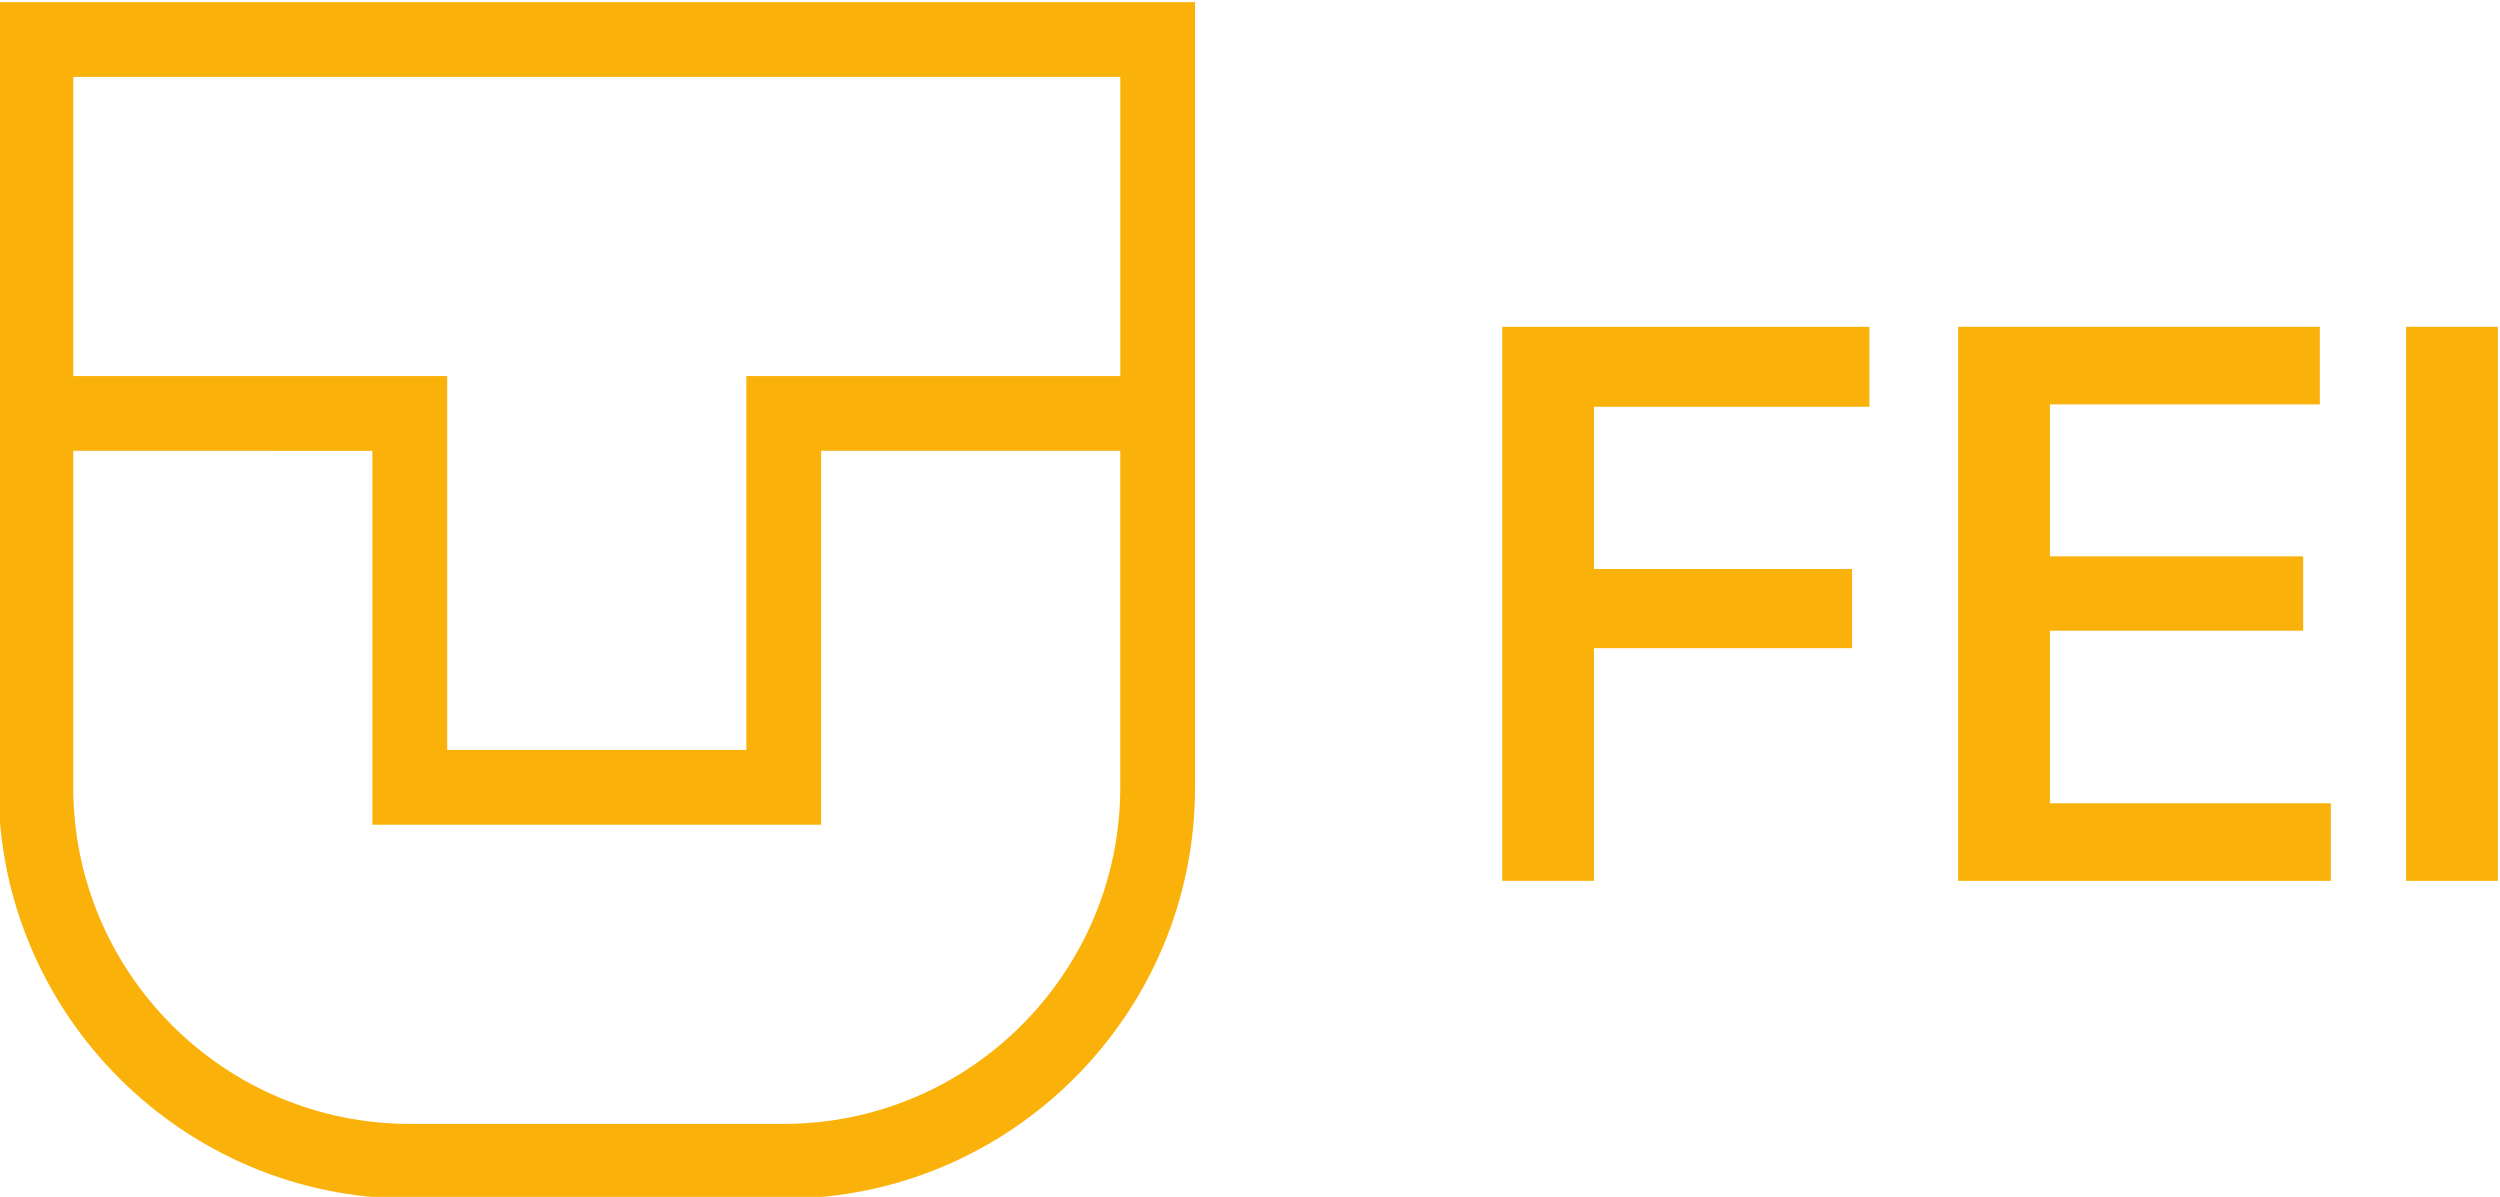 <?xml version="1.0" encoding="UTF-8" standalone="no"?>
<!-- Created with Inkscape (http://www.inkscape.org/) -->

<svg
   xmlns:dc="http://purl.org/dc/elements/1.1/"
   xmlns:cc="http://creativecommons.org/ns#"
   xmlns:rdf="http://www.w3.org/1999/02/22-rdf-syntax-ns#"
   xmlns:svg="http://www.w3.org/2000/svg"
   xmlns="http://www.w3.org/2000/svg"
   xmlns:sodipodi="http://sodipodi.sourceforge.net/DTD/sodipodi-0.dtd"
   xmlns:inkscape="http://www.inkscape.org/namespaces/inkscape"
   version="1.1"
   id="svg815"
   xml:space="preserve"
   width="161.999"
   height="77.555"
   viewBox="0 0 161.999 77.555"
   sodipodi:docname="fei_logo.svg"
   inkscape:version="0.92.3 (2405546, 2018-03-11)"><defs
     id="defs819"><clipPath
       clipPathUnits="userSpaceOnUse"
       id="clipPath863"><path
         d="m 291.968,209.479 h 121.5 v 58.167 h -121.5 z"
         id="path861"
         inkscape:connector-curvature="0" /></clipPath><clipPath
       clipPathUnits="userSpaceOnUse"
       id="clipPath887"><path
         d="M 56.693,321.218 H 238.464 V 439.37 H 56.693 Z"
         id="path885"
         inkscape:connector-curvature="0" /></clipPath><clipPath
       clipPathUnits="userSpaceOnUse"
       id="clipPath909"><path
         d="m 291.968,351.211 h 121.5 v 58.167 h -121.5 z"
         id="path907"
         inkscape:connector-curvature="0" /></clipPath><clipPath
       clipPathUnits="userSpaceOnUse"
       id="clipPath933"><path
         d="M 56.693,179.486 H 238.464 V 297.638 H 56.693 Z"
         id="path931"
         inkscape:connector-curvature="0" /></clipPath></defs><sodipodi:namedview
     pagecolor="#ffffff"
     bordercolor="#666666"
     borderopacity="1"
     objecttolerance="10"
     gridtolerance="10"
     guidetolerance="10"
     inkscape:pageopacity="0"
     inkscape:pageshadow="2"
     inkscape:window-width="1858"
     inkscape:window-height="1057"
     id="namedview817"
     showgrid="false"
     fit-margin-top="0"
     fit-margin-left="0"
     fit-margin-right="0"
     fit-margin-bottom="0"
     inkscape:zoom="1.1213286"
     inkscape:cx="7.5589539"
     inkscape:cy="-35.758698"
     inkscape:window-x="1420"
     inkscape:window-y="-8"
     inkscape:window-maximized="1"
     inkscape:current-layer="g823" /><g
     id="g823"
     inkscape:groupmode="layer"
     inkscape:label="dizajn_manual_tuke_1_cast"
     transform="matrix(1.333,0,0,-1.333,-389.292,545.837)"><g
       id="g903"><g
         id="g905"
         clip-path="url(#clipPath909)"><g
           id="g911"
           transform="translate(346.501,391.2)"><path
             d="M 0,0 H -18.178 V -18.177 H -32.72 V 0 H -50.897 V 14.542 H 0 Z m -0.001,-19.995 c 0,-9.02 -7.339,-16.359 -16.359,-16.359 h -18.177 c -9.021,0 -16.36,7.339 -16.36,16.359 v 16.36 l 14.542,-0.001 v -18.176 h 21.812 v 18.177 h 14.542 z m -54.531,38.172 v -38.172 c 0,-11.025 8.969,-19.995 19.995,-19.995 h 18.177 c 11.025,0 19.995,8.97 19.995,19.995 v 38.172 z"
             style="fill:#fab20b;fill-opacity:1;fill-rule:nonzero;stroke:none"
             id="path913"
             inkscape:connector-curvature="0" /></g><g
           id="g915"
           transform="translate(369.531,377.972)"><path
             d="M 0,0 V -11.311 H -4.463 V 15.62 H 13.388 V 11.734 H 0 V 3.848 H 12.542 V 0 Z"
             style="fill:#fab20b;fill-opacity:1;fill-rule:nonzero;stroke:none"
             id="path917"
             inkscape:connector-curvature="0" /></g><g
           id="g919"
           transform="translate(387.23,393.593)"><path
             d="M 0,0 H 17.582 V -3.771 H 4.463 v -7.386 h 12.311 v -3.617 H 4.463 v -8.387 H 18.12 v -3.771 H 0 Z"
             style="fill:#fab20b;fill-opacity:1;fill-rule:nonzero;stroke:none"
             id="path921"
             inkscape:connector-curvature="0" /></g><path
           d="m 413.469,366.661 h -4.463 v 26.932 h 4.463 z"
           style="fill:#fab20b;fill-opacity:1;fill-rule:nonzero;stroke:none"
           id="path923"
           inkscape:connector-curvature="0" /></g></g></g></svg>
